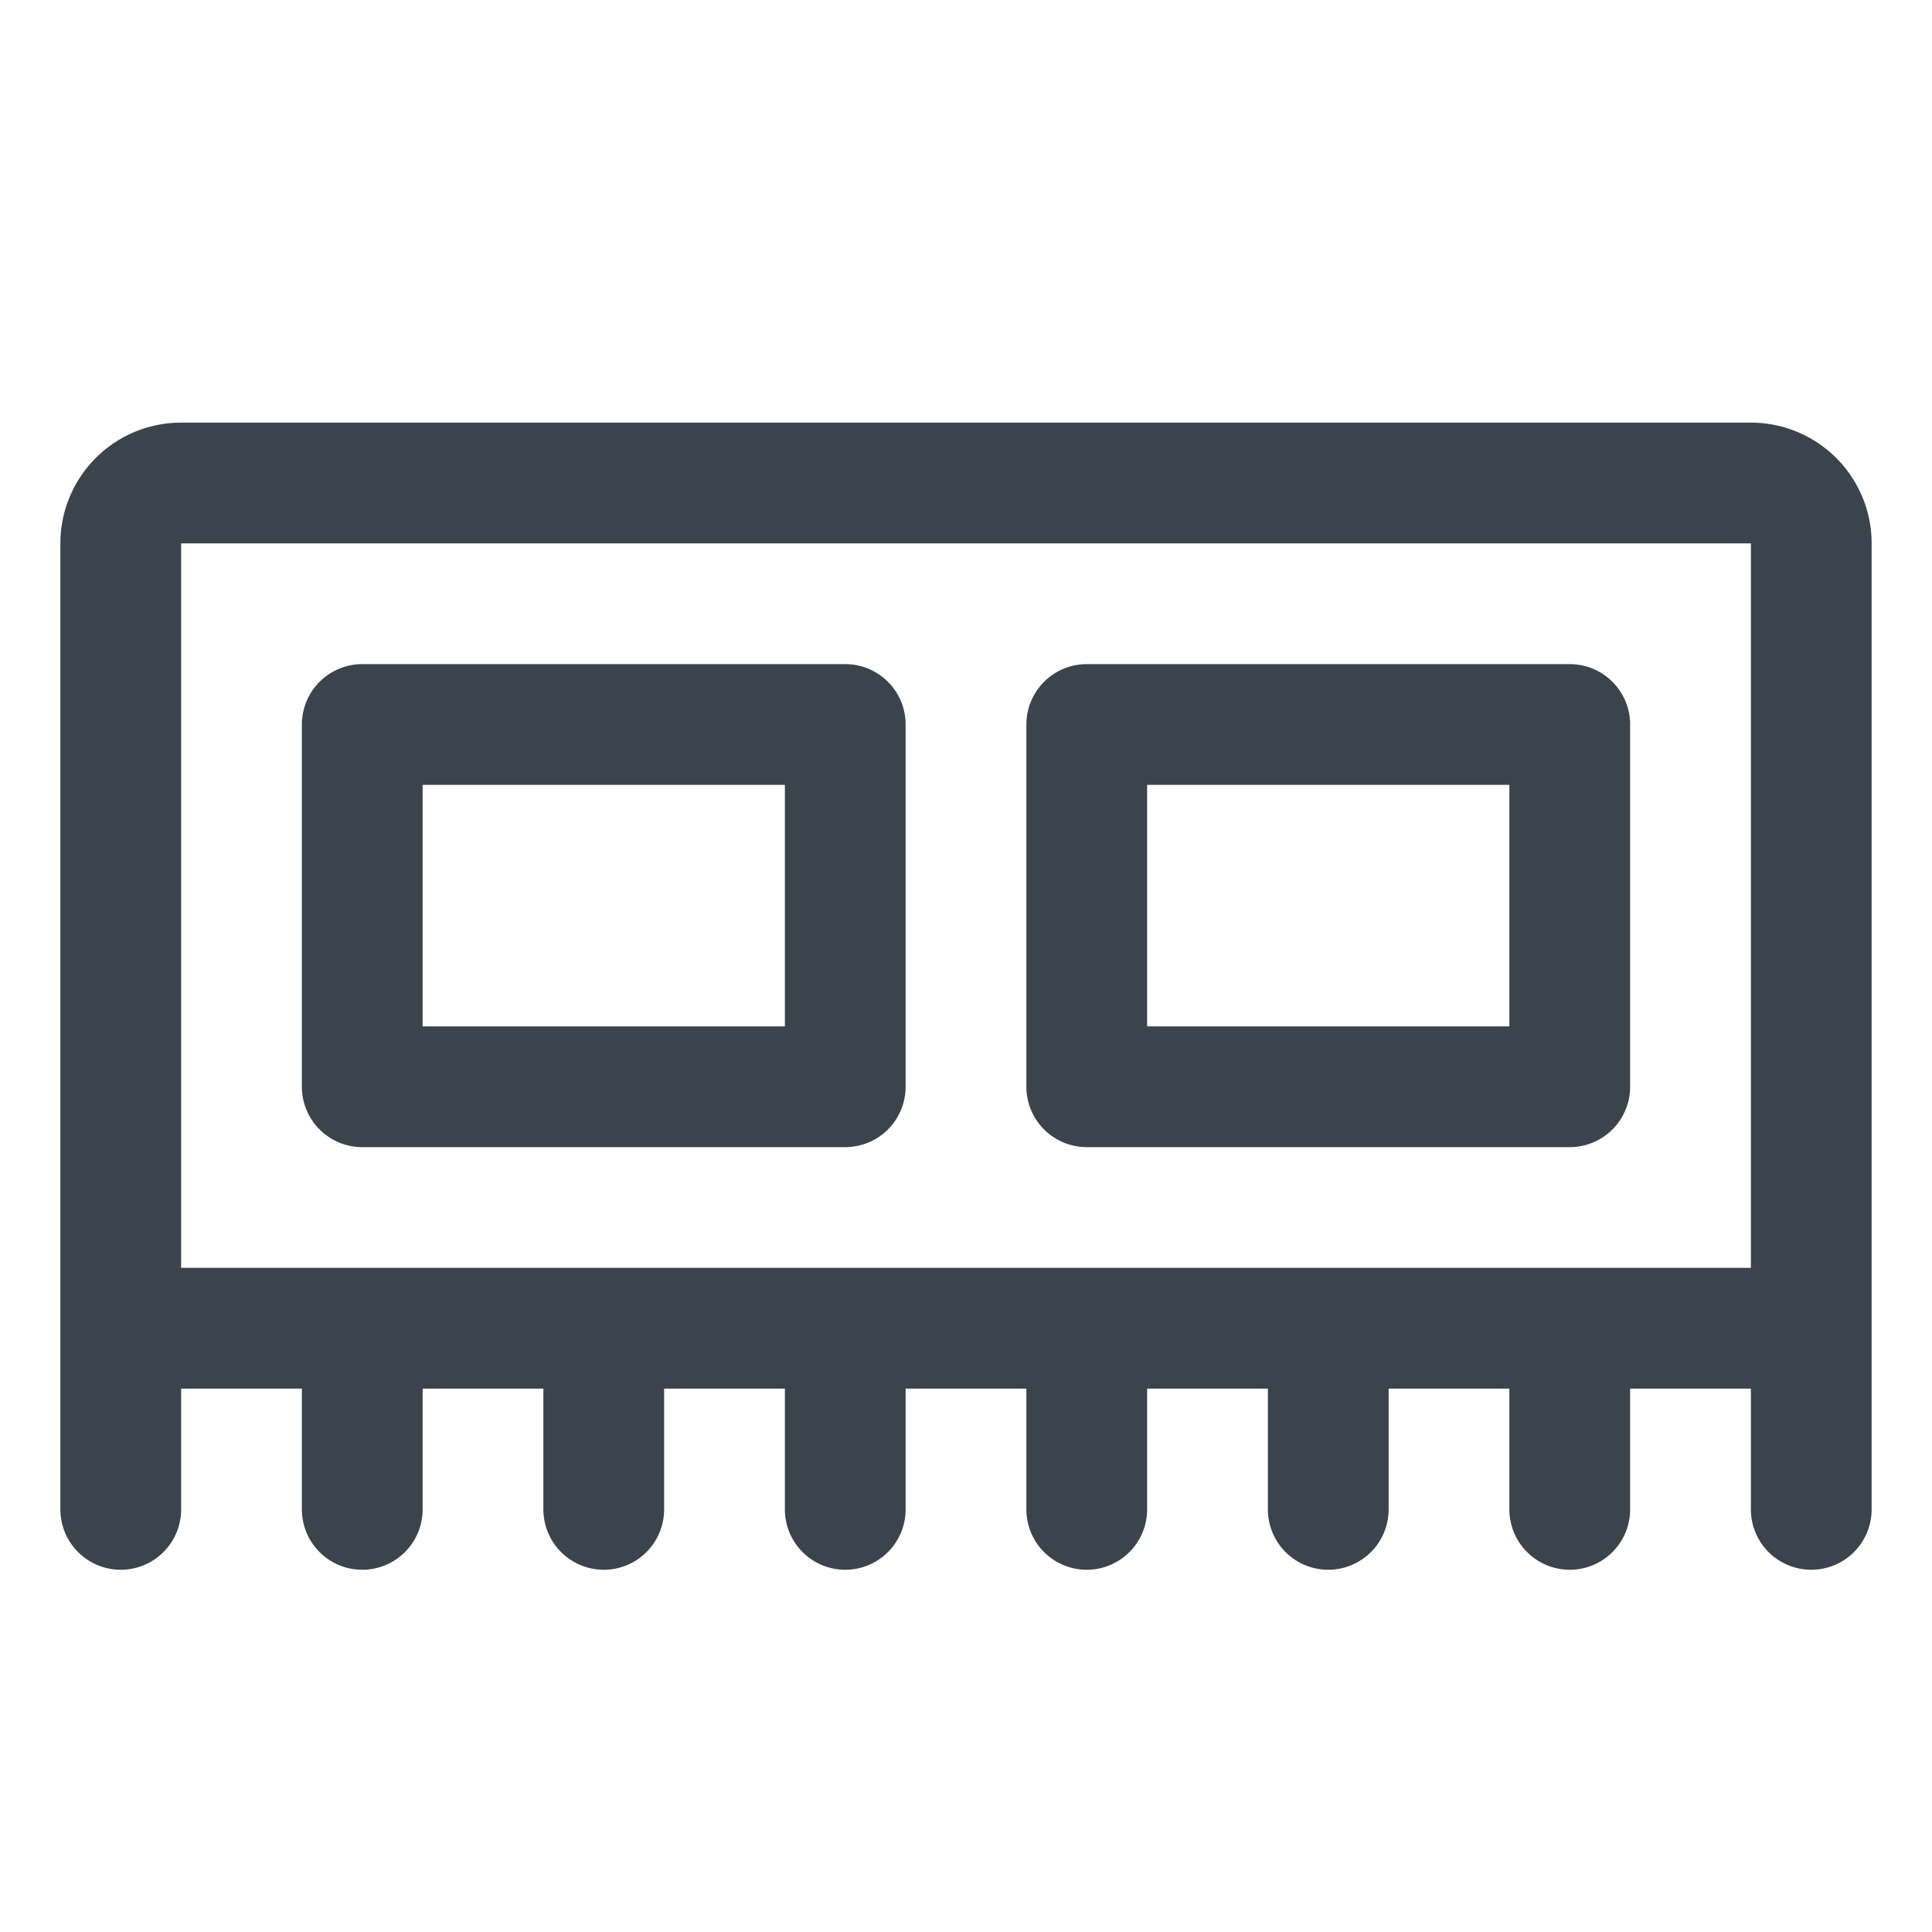 <!--
  - Copyright (c) 2024. Devtron Inc.
  -
  - Licensed under the Apache License, Version 2.0 (the "License");
  - you may not use this file except in compliance with the License.
  - You may obtain a copy of the License at
  -
  -     http://www.apache.org/licenses/LICENSE-2.0
  -
  - Unless required by applicable law or agreed to in writing, software
  - distributed under the License is distributed on an "AS IS" BASIS,
  - WITHOUT WARRANTIES OR CONDITIONS OF ANY KIND, either express or implied.
  - See the License for the specific language governing permissions and
  - limitations under the License.
  -->

<svg xmlns="http://www.w3.org/2000/svg" width="24" height="24" fill="none" viewBox="0 0 24 24">
  <path stroke="#3B444C" stroke-linecap="round" stroke-linejoin="round" stroke-width="1.5" d="M22.5 16.5V6.75a.75.75 0 0 0-.75-.75H2.25a.75.75 0 0 0-.75.75v9.75m21 0h-21m21 0v2.25m-21-2.25v2.25m3-2.25v2.25m3-2.25v2.25m3-2.25v2.25m3-2.25v2.25m3-2.25v2.25m3-2.25v2.25M4.5 9h6v4.5h-6V9Zm9 0h6v4.5h-6V9Z" vector-effect="non-scaling-stroke"/>
</svg>